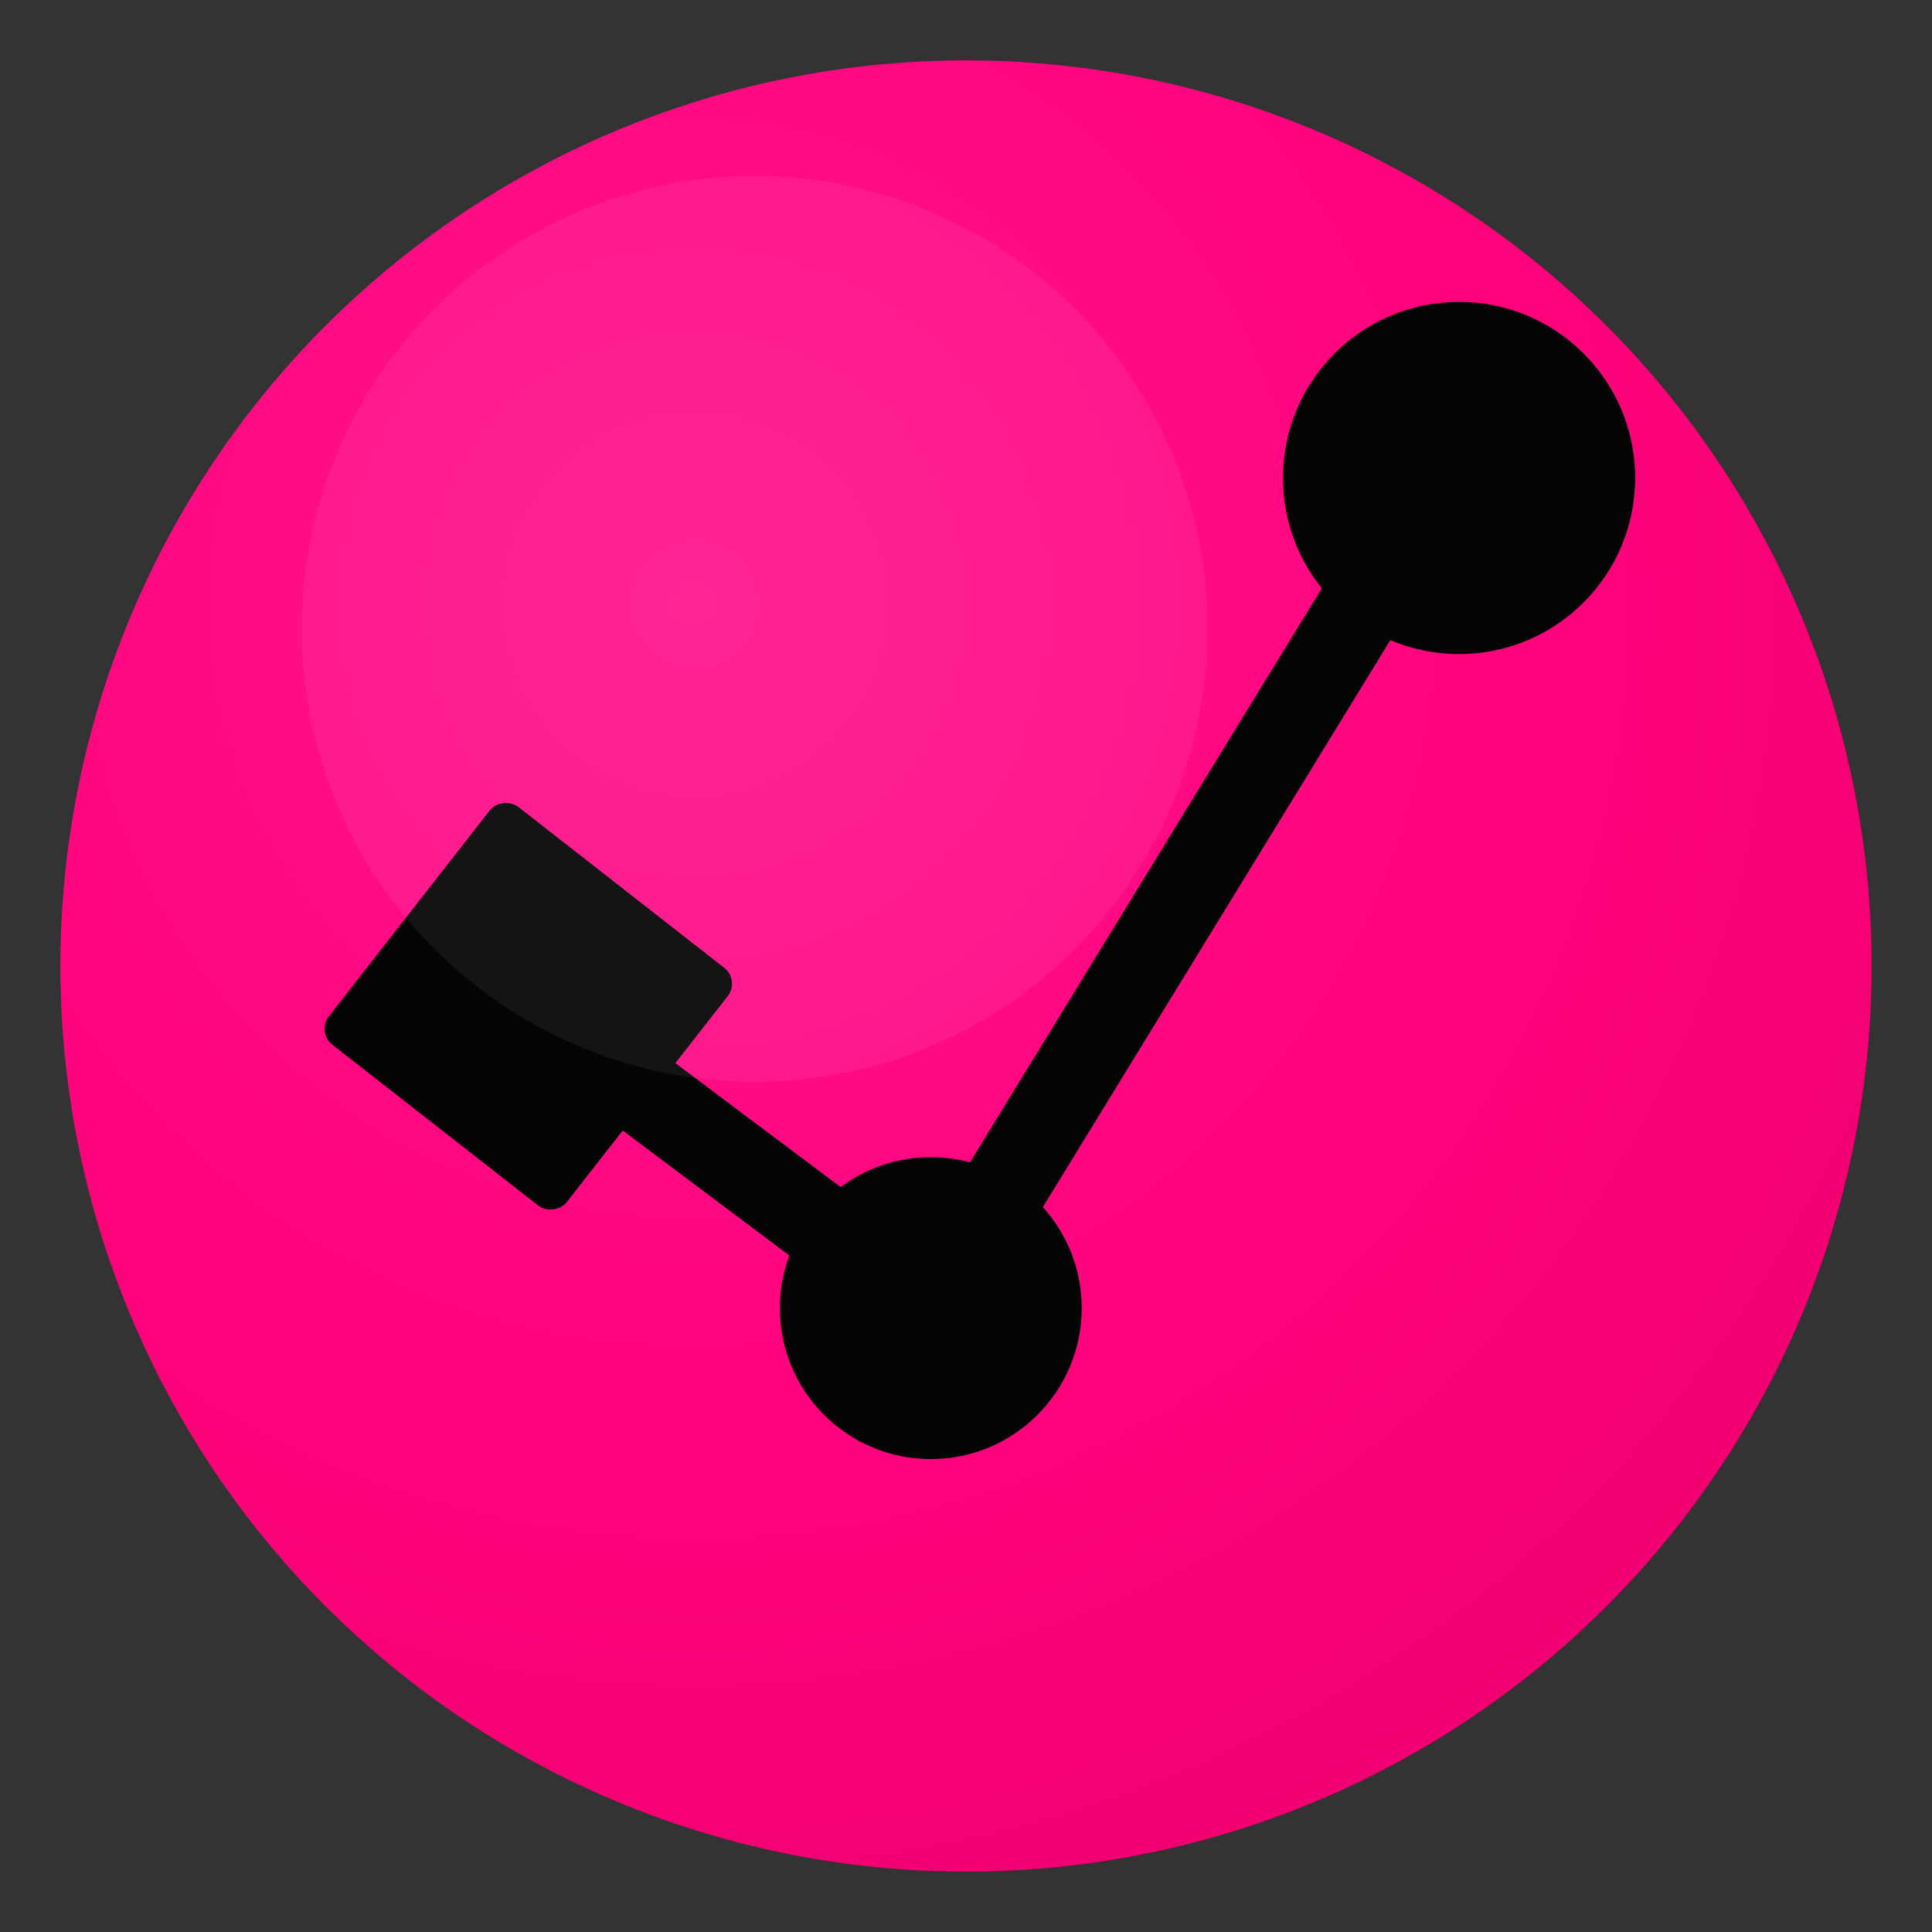 <svg xmlns="http://www.w3.org/2000/svg" viewBox="0 0 768 768" width="768" height="768" role="img" aria-label="Exam Logo">
	<rect x="0" y="0" width="768" height="768" fill="#333333" stroke="none"/>
	<defs>
		<radialGradient id="pinkGrad" cx="35%" cy="30%" r="85%">
			<stop offset="0%" stop-color="#ff168f" />
			<stop offset="55%" stop-color="#ff027c" />
			<stop offset="100%" stop-color="#ec006d" />
		</radialGradient>
		<filter id="shadow" x="-20%" y="-20%" width="140%" height="140%" color-interpolation-filters="sRGB">
			<feDropShadow dx="0" dy="8" stdDeviation="18" flood-color="#d40062" flood-opacity="0.45" />
		</filter>
		<style>
			.n{fill:#050505;}
		</style>
	</defs>
	<!-- Pink primary circle -->
	<circle cx="384" cy="384" r="360" fill="url(#pinkGrad)" />
	<!-- Connection lines -->
	<path d="M370 520 L560 210" stroke="#050505" stroke-width="34" stroke-linecap="round" stroke-linejoin="round" />
	<path d="M370 520 L210 400" stroke="#050505" stroke-width="34" stroke-linecap="round" stroke-linejoin="round" />
	<!-- Bottom node -->
	<circle class="n" cx="370" cy="520" r="60" />
	<!-- Upper-right node -->
	<circle class="n" cx="580" cy="190" r="70" />
	<!-- Left diamond (rotated square) -->
	<g transform="translate(210 400) rotate(-52)">
		<rect x="-60" y="-60" width="120" height="120" class="n" rx="8" ry="8" />
	</g>
	<!-- Optional subtle highlight -->
	<circle cx="300" cy="250" r="180" fill="white" opacity="0.06" />
	<!-- Accessibility title/desc -->
	<title>Exam System Logo</title>
	<desc>Pink gradient circle with three black connected nodes forming a stylized network.</desc>
</svg>
